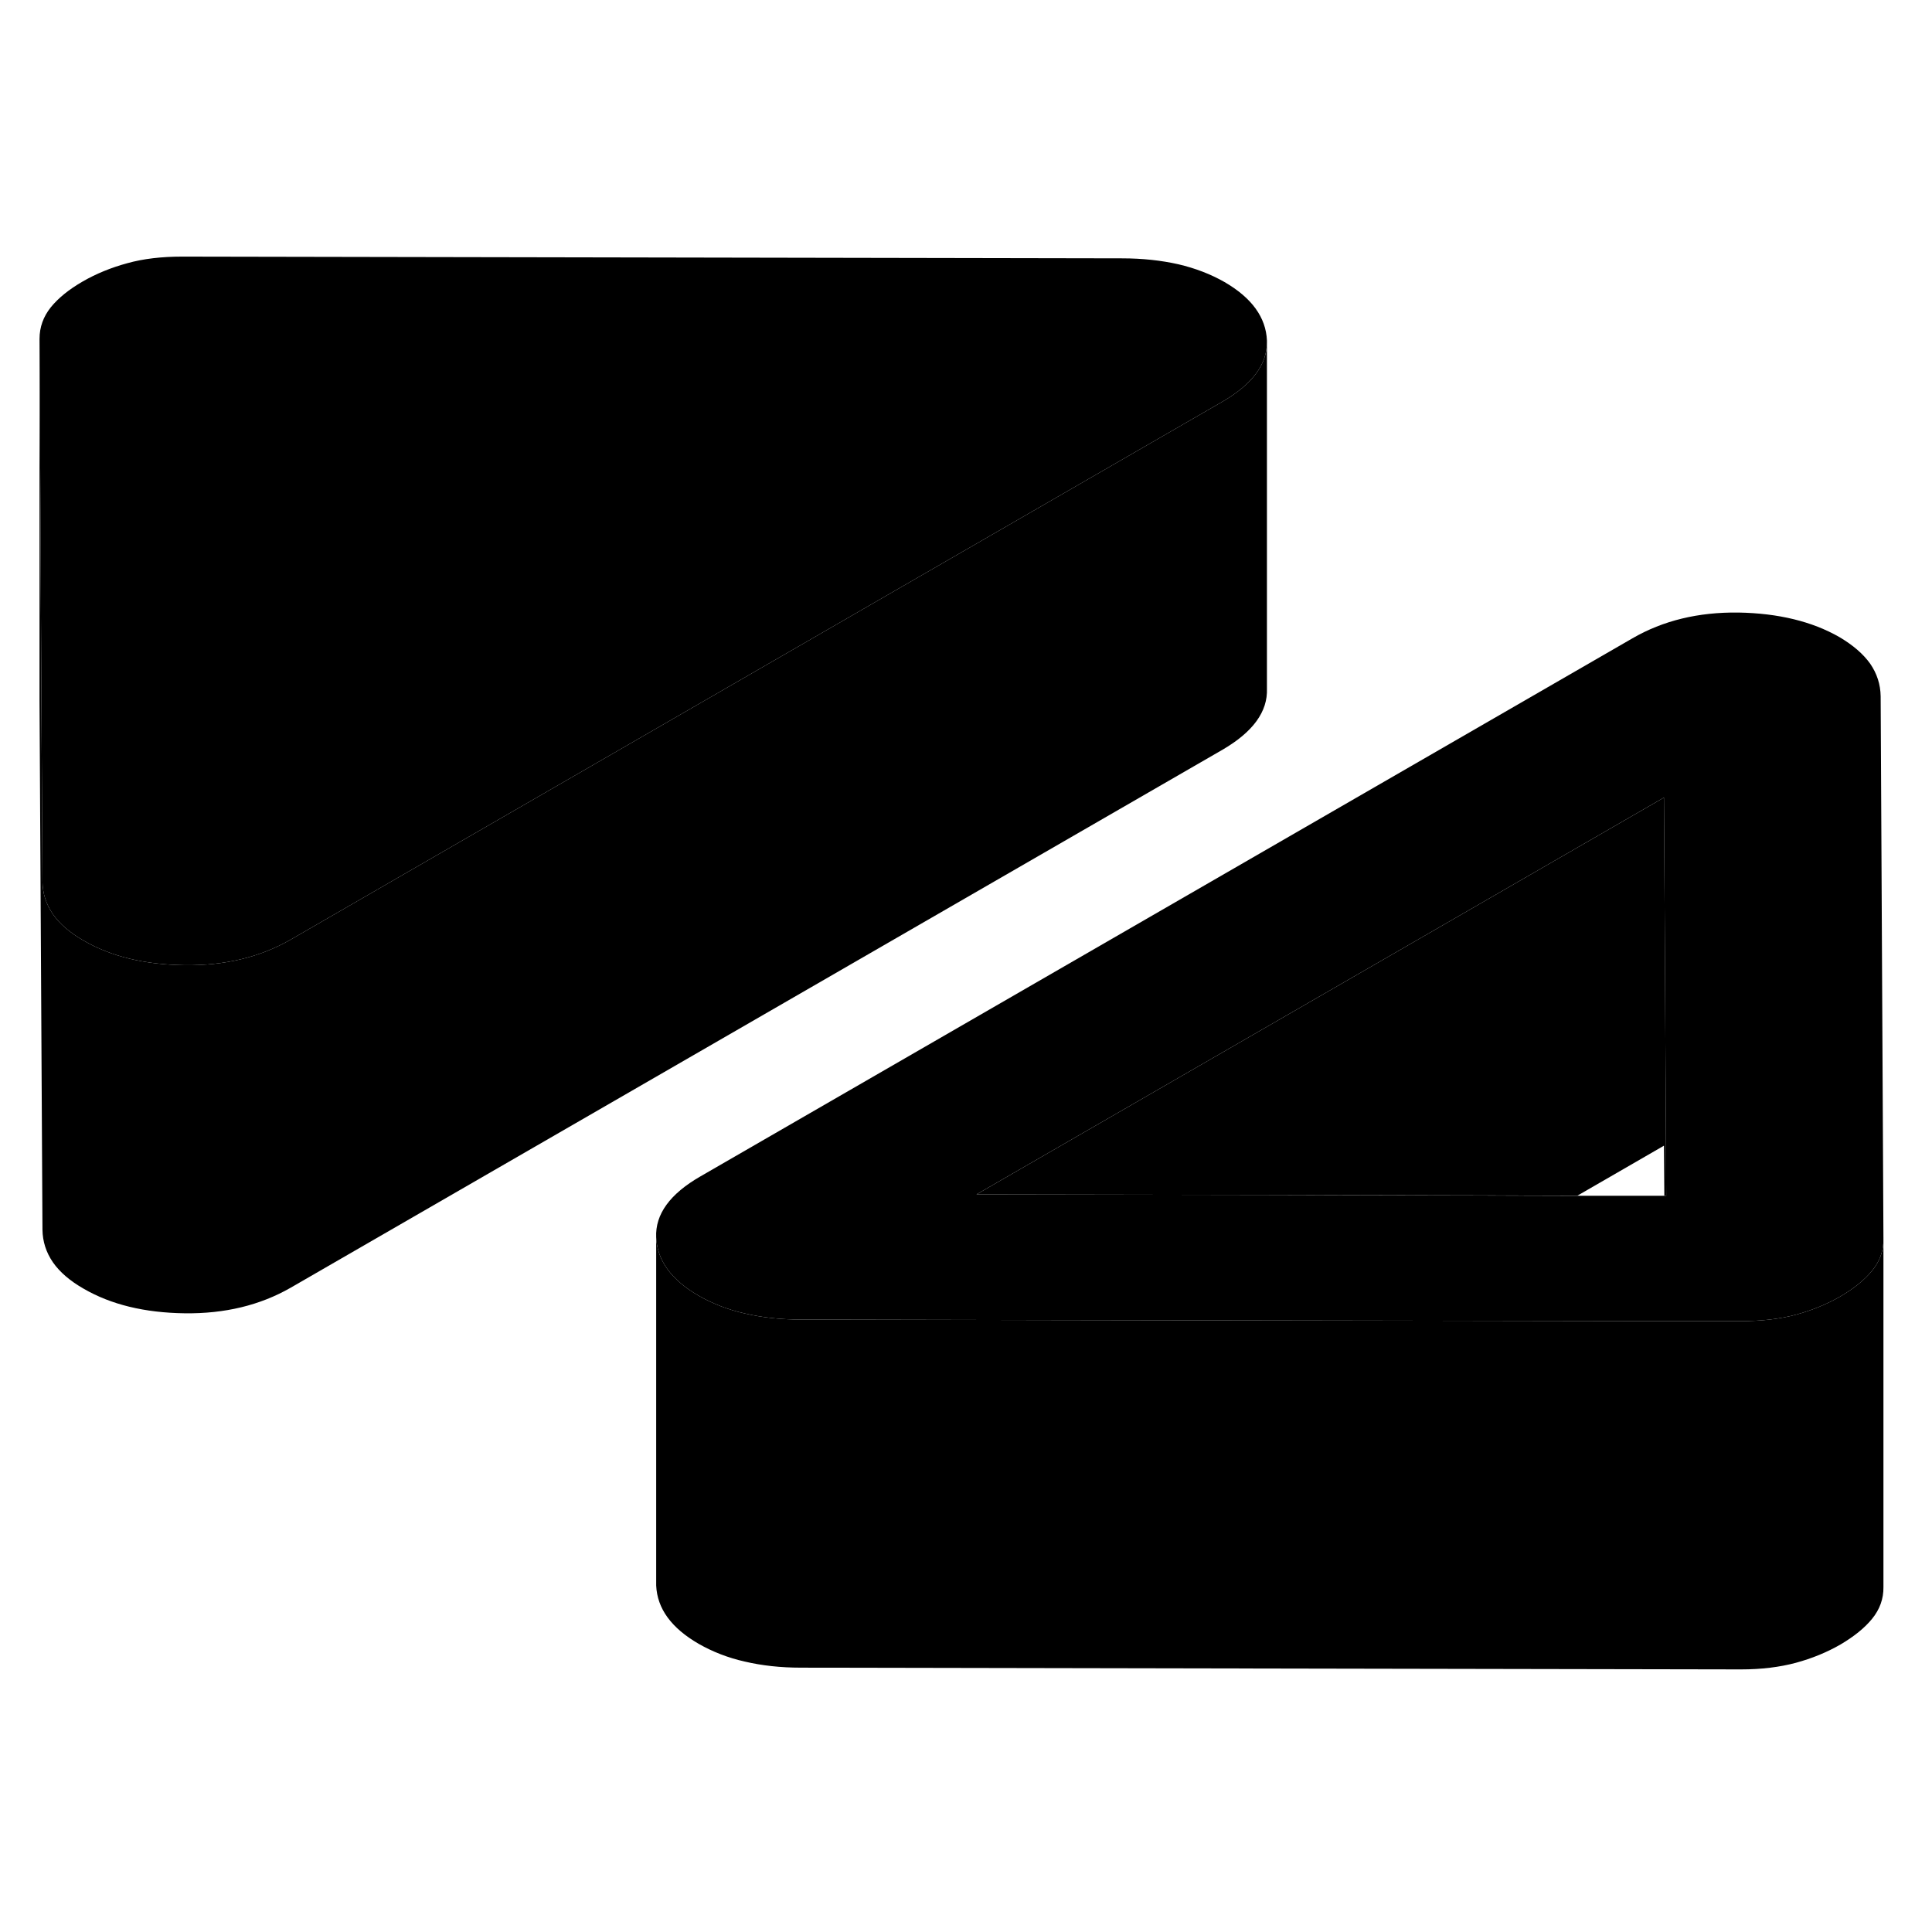 <svg width="24" height="24" viewBox="0 0 111 86" class="pr-icon-iso-duotone-secondary" xmlns="http://www.w3.org/2000/svg" stroke-width="1px" stroke-linecap="round" stroke-linejoin="round">
    <path d="M108.21 58.723V78.683C108.22 79.353 108 79.963 107.56 80.503C107.13 81.033 106.52 81.523 105.74 81.983C104.96 82.433 104.1 82.783 103.18 83.033C102.25 83.283 101.2 83.413 100.02 83.413L46.02 83.313C44.84 83.313 43.77 83.193 42.79 82.963C41.81 82.743 40.93 82.393 40.14 81.943C38.57 81.033 37.76 79.923 37.7 78.593V58.593C37.76 59.923 38.57 61.033 40.14 61.943C40.93 62.393 41.81 62.743 42.79 62.963C43.77 63.193 44.84 63.313 46.02 63.313L60.59 63.343L78.19 63.373L95.66 63.403H100.02C101.2 63.403 102.25 63.283 103.18 63.033C104.1 62.783 104.96 62.433 105.74 61.983C106.52 61.523 107.13 61.033 107.56 60.503C107.82 60.183 108.01 59.833 108.11 59.463C108.18 59.233 108.21 58.983 108.21 58.723Z" class="pr-icon-iso-duotone-primary-stroke" stroke-linejoin="round"/>
    <path d="M108.05 27.503C108.04 26.823 107.84 26.203 107.45 25.633C107.05 25.073 106.46 24.563 105.68 24.103C104.11 23.203 102.17 22.733 99.88 22.693C97.58 22.663 95.55 23.153 93.79 24.173L40.25 55.083C38.49 56.093 37.64 57.263 37.7 58.593C37.76 59.923 38.57 61.033 40.14 61.943C40.93 62.393 41.81 62.743 42.79 62.963C43.77 63.193 44.84 63.313 46.02 63.313L60.59 63.343L78.19 63.373L95.66 63.403H100.02C101.2 63.403 102.25 63.283 103.18 63.033C104.1 62.783 104.96 62.433 105.74 61.983C106.52 61.523 107.13 61.033 107.56 60.503C107.82 60.183 108.01 59.833 108.11 59.463C108.18 59.233 108.21 58.983 108.21 58.723V58.683L108.05 27.503ZM95.62 56.203H90.63L73.03 56.153L56.1 56.123L95.6 33.323L95.66 43.333L95.73 56.203H95.62Z" class="pr-icon-iso-duotone-primary-stroke" stroke-linejoin="round"/>
    <path d="M95.731 56.203H95.621L95.601 53.323L90.631 56.193L73.031 56.153L56.101 56.123L95.601 33.323L95.661 43.333L95.731 56.203Z" class="pr-icon-iso-duotone-primary-stroke" stroke-linejoin="round"/>
    <path d="M72.79 7.063V7.173C72.79 8.443 71.941 9.583 70.24 10.573L49.901 22.313L16.701 41.483C14.941 42.493 12.911 42.983 10.611 42.953C8.31 42.923 6.38 42.453 4.81 41.543C4.02 41.093 3.43 40.583 3.04 40.023C2.65 39.453 2.45 38.833 2.44 38.153L2.37 26.193L2.271 6.973C2.271 6.293 2.49 5.693 2.92 5.153C3.36 4.613 3.97 4.123 4.75 3.673C5.53 3.223 6.39 2.873 7.31 2.623C8.24 2.363 9.29 2.243 10.47 2.243L64.471 2.343C65.65 2.343 66.721 2.463 67.701 2.683C68.68 2.913 69.561 3.253 70.35 3.703C71.921 4.613 72.731 5.733 72.79 7.063Z" class="pr-icon-iso-duotone-primary-stroke" stroke-linejoin="round"/>
    <path d="M72.79 7.173V27.063C72.841 28.383 71.99 29.553 70.24 30.573L16.701 61.483C14.941 62.493 12.911 62.983 10.611 62.953C8.31 62.923 6.38 62.453 4.81 61.543C4.02 61.093 3.43 60.583 3.04 60.023C2.65 59.453 2.45 58.833 2.44 58.153L2.271 27.743V6.973L2.37 26.193L2.44 38.153C2.45 38.833 2.65 39.453 3.04 40.023C3.43 40.583 4.02 41.093 4.81 41.543C6.38 42.453 8.31 42.923 10.611 42.953C12.911 42.983 14.941 42.493 16.701 41.483L49.901 22.313L70.24 10.573C71.941 9.583 72.79 8.443 72.79 7.173Z" class="pr-icon-iso-duotone-primary-stroke" stroke-linejoin="round"/>
    <path d="M95.601 33.323V53.323" class="pr-icon-iso-duotone-primary-stroke" stroke-linejoin="round"/>
</svg>